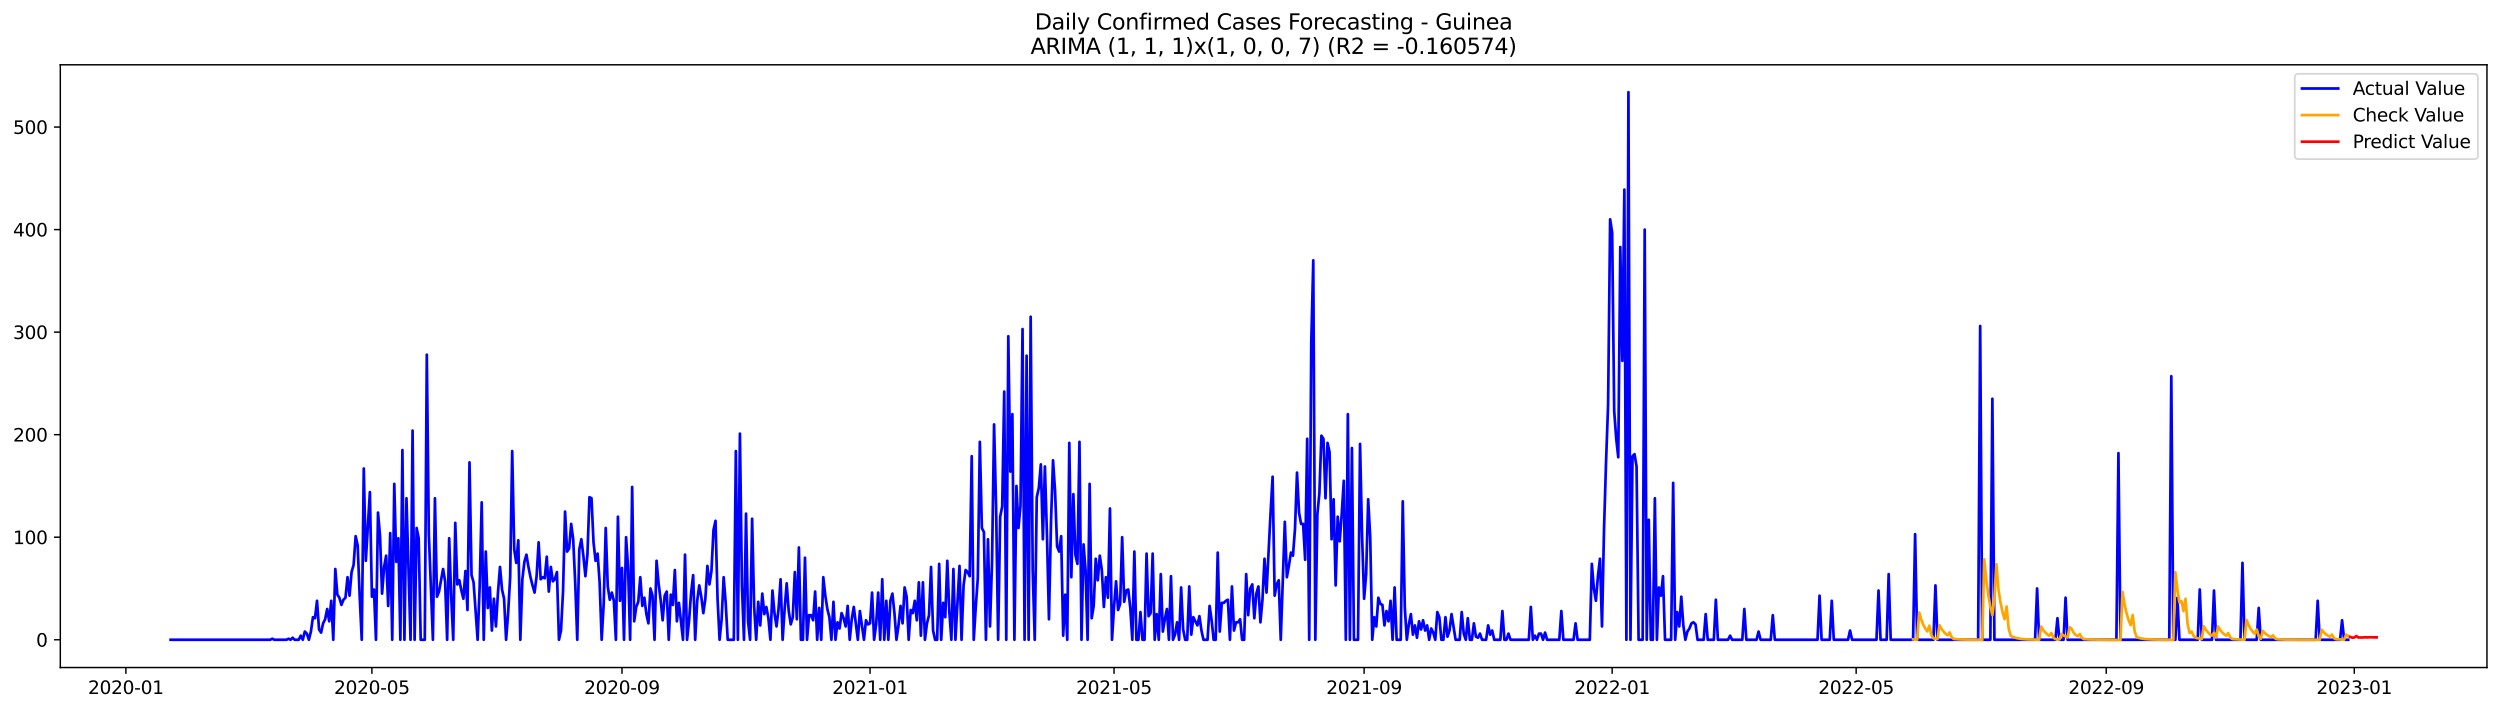 <?xml version="1.0" encoding="utf-8" standalone="no"?>
<!DOCTYPE svg PUBLIC "-//W3C//DTD SVG 1.1//EN"
  "http://www.w3.org/Graphics/SVG/1.1/DTD/svg11.dtd">
<svg xmlns:xlink="http://www.w3.org/1999/xlink" width="1379.688pt" height="392.274pt" viewBox="0 0 1379.688 392.274" xmlns="http://www.w3.org/2000/svg" version="1.1">
 <defs>
  <style type="text/css">*{stroke-linejoin: round; stroke-linecap: butt}</style>
 </defs>
 <g id="figure_1">
  <g id="patch_1">
   <path d="M 0 392.274 
L 1379.688 392.274 
L 1379.688 0 
L 0 0 
z
" style="fill: #ffffff"/>
  </g>
  <g id="axes_1">
   <g id="patch_2">
    <path d="M 33.288 368.396 
L 1372.487 368.396 
L 1372.487 35.755 
L 33.288 35.755 
z
" style="fill: #ffffff"/>
   </g>
   <g id="matplotlib.axis_1">
    <g id="xtick_1">
     <g id="line2d_1">
      <defs>
       <path id="m509eb4b5ad" d="M 0 0 
L 0 3.5 
" style="stroke: #000000; stroke-width: 0.8"/>
      </defs>
      <g>
       <use xlink:href="#m509eb4b5ad" x="69.475" y="368.396" style="stroke: #000000; stroke-width: 0.8"/>
      </g>
     </g>
     <g id="text_1">
      <!-- 2020-01 -->
      <g transform="translate(48.583 382.994)scale(0.1 -0.1)">
       <defs>
        <path id="DejaVuSans-32" d="M 1228 531 
L 3431 531 
L 3431 0 
L 469 0 
L 469 531 
Q 828 903 1448 1529 
Q 2069 2156 2228 2338 
Q 2531 2678 2651 2914 
Q 2772 3150 2772 3378 
Q 2772 3750 2511 3984 
Q 2250 4219 1831 4219 
Q 1534 4219 1204 4116 
Q 875 4013 500 3803 
L 500 4441 
Q 881 4594 1212 4672 
Q 1544 4750 1819 4750 
Q 2544 4750 2975 4387 
Q 3406 4025 3406 3419 
Q 3406 3131 3298 2873 
Q 3191 2616 2906 2266 
Q 2828 2175 2409 1742 
Q 1991 1309 1228 531 
z
" transform="scale(0.016)"/>
        <path id="DejaVuSans-30" d="M 2034 4250 
Q 1547 4250 1301 3770 
Q 1056 3291 1056 2328 
Q 1056 1369 1301 889 
Q 1547 409 2034 409 
Q 2525 409 2770 889 
Q 3016 1369 3016 2328 
Q 3016 3291 2770 3770 
Q 2525 4250 2034 4250 
z
M 2034 4750 
Q 2819 4750 3233 4129 
Q 3647 3509 3647 2328 
Q 3647 1150 3233 529 
Q 2819 -91 2034 -91 
Q 1250 -91 836 529 
Q 422 1150 422 2328 
Q 422 3509 836 4129 
Q 1250 4750 2034 4750 
z
" transform="scale(0.016)"/>
        <path id="DejaVuSans-2d" d="M 313 2009 
L 1997 2009 
L 1997 1497 
L 313 1497 
L 313 2009 
z
" transform="scale(0.016)"/>
        <path id="DejaVuSans-31" d="M 794 531 
L 1825 531 
L 1825 4091 
L 703 3866 
L 703 4441 
L 1819 4666 
L 2450 4666 
L 2450 531 
L 3481 531 
L 3481 0 
L 794 0 
L 794 531 
z
" transform="scale(0.016)"/>
       </defs>
       <use xlink:href="#DejaVuSans-32"/>
       <use xlink:href="#DejaVuSans-30" x="63.623"/>
       <use xlink:href="#DejaVuSans-32" x="127.246"/>
       <use xlink:href="#DejaVuSans-30" x="190.869"/>
       <use xlink:href="#DejaVuSans-2d" x="254.492"/>
       <use xlink:href="#DejaVuSans-30" x="290.576"/>
       <use xlink:href="#DejaVuSans-31" x="354.199"/>
      </g>
     </g>
    </g>
    <g id="xtick_2">
     <g id="line2d_2">
      <g>
       <use xlink:href="#m509eb4b5ad" x="205.246" y="368.396" style="stroke: #000000; stroke-width: 0.8"/>
      </g>
     </g>
     <g id="text_2">
      <!-- 2020-05 -->
      <g transform="translate(184.355 382.994)scale(0.1 -0.1)">
       <defs>
        <path id="DejaVuSans-35" d="M 691 4666 
L 3169 4666 
L 3169 4134 
L 1269 4134 
L 1269 2991 
Q 1406 3038 1543 3061 
Q 1681 3084 1819 3084 
Q 2600 3084 3056 2656 
Q 3513 2228 3513 1497 
Q 3513 744 3044 326 
Q 2575 -91 1722 -91 
Q 1428 -91 1123 -41 
Q 819 9 494 109 
L 494 744 
Q 775 591 1075 516 
Q 1375 441 1709 441 
Q 2250 441 2565 725 
Q 2881 1009 2881 1497 
Q 2881 1984 2565 2268 
Q 2250 2553 1709 2553 
Q 1456 2553 1204 2497 
Q 953 2441 691 2322 
L 691 4666 
z
" transform="scale(0.016)"/>
       </defs>
       <use xlink:href="#DejaVuSans-32"/>
       <use xlink:href="#DejaVuSans-30" x="63.623"/>
       <use xlink:href="#DejaVuSans-32" x="127.246"/>
       <use xlink:href="#DejaVuSans-30" x="190.869"/>
       <use xlink:href="#DejaVuSans-2d" x="254.492"/>
       <use xlink:href="#DejaVuSans-30" x="290.576"/>
       <use xlink:href="#DejaVuSans-35" x="354.199"/>
      </g>
     </g>
    </g>
    <g id="xtick_3">
     <g id="line2d_3">
      <g>
       <use xlink:href="#m509eb4b5ad" x="343.262" y="368.396" style="stroke: #000000; stroke-width: 0.8"/>
      </g>
     </g>
     <g id="text_3">
      <!-- 2020-09 -->
      <g transform="translate(322.37 382.994)scale(0.1 -0.1)">
       <defs>
        <path id="DejaVuSans-39" d="M 703 97 
L 703 672 
Q 941 559 1184 500 
Q 1428 441 1663 441 
Q 2288 441 2617 861 
Q 2947 1281 2994 2138 
Q 2813 1869 2534 1725 
Q 2256 1581 1919 1581 
Q 1219 1581 811 2004 
Q 403 2428 403 3163 
Q 403 3881 828 4315 
Q 1253 4750 1959 4750 
Q 2769 4750 3195 4129 
Q 3622 3509 3622 2328 
Q 3622 1225 3098 567 
Q 2575 -91 1691 -91 
Q 1453 -91 1209 -44 
Q 966 3 703 97 
z
M 1959 2075 
Q 2384 2075 2632 2365 
Q 2881 2656 2881 3163 
Q 2881 3666 2632 3958 
Q 2384 4250 1959 4250 
Q 1534 4250 1286 3958 
Q 1038 3666 1038 3163 
Q 1038 2656 1286 2365 
Q 1534 2075 1959 2075 
z
" transform="scale(0.016)"/>
       </defs>
       <use xlink:href="#DejaVuSans-32"/>
       <use xlink:href="#DejaVuSans-30" x="63.623"/>
       <use xlink:href="#DejaVuSans-32" x="127.246"/>
       <use xlink:href="#DejaVuSans-30" x="190.869"/>
       <use xlink:href="#DejaVuSans-2d" x="254.492"/>
       <use xlink:href="#DejaVuSans-30" x="290.576"/>
       <use xlink:href="#DejaVuSans-39" x="354.199"/>
      </g>
     </g>
    </g>
    <g id="xtick_4">
     <g id="line2d_4">
      <g>
       <use xlink:href="#m509eb4b5ad" x="480.155" y="368.396" style="stroke: #000000; stroke-width: 0.8"/>
      </g>
     </g>
     <g id="text_4">
      <!-- 2021-01 -->
      <g transform="translate(459.264 382.994)scale(0.1 -0.1)">
       <use xlink:href="#DejaVuSans-32"/>
       <use xlink:href="#DejaVuSans-30" x="63.623"/>
       <use xlink:href="#DejaVuSans-32" x="127.246"/>
       <use xlink:href="#DejaVuSans-31" x="190.869"/>
       <use xlink:href="#DejaVuSans-2d" x="254.492"/>
       <use xlink:href="#DejaVuSans-30" x="290.576"/>
       <use xlink:href="#DejaVuSans-31" x="354.199"/>
      </g>
     </g>
    </g>
    <g id="xtick_5">
     <g id="line2d_5">
      <g>
       <use xlink:href="#m509eb4b5ad" x="614.804" y="368.396" style="stroke: #000000; stroke-width: 0.8"/>
      </g>
     </g>
     <g id="text_5">
      <!-- 2021-05 -->
      <g transform="translate(593.913 382.994)scale(0.1 -0.1)">
       <use xlink:href="#DejaVuSans-32"/>
       <use xlink:href="#DejaVuSans-30" x="63.623"/>
       <use xlink:href="#DejaVuSans-32" x="127.246"/>
       <use xlink:href="#DejaVuSans-31" x="190.869"/>
       <use xlink:href="#DejaVuSans-2d" x="254.492"/>
       <use xlink:href="#DejaVuSans-30" x="290.576"/>
       <use xlink:href="#DejaVuSans-35" x="354.199"/>
      </g>
     </g>
    </g>
    <g id="xtick_6">
     <g id="line2d_6">
      <g>
       <use xlink:href="#m509eb4b5ad" x="752.82" y="368.396" style="stroke: #000000; stroke-width: 0.8"/>
      </g>
     </g>
     <g id="text_6">
      <!-- 2021-09 -->
      <g transform="translate(731.929 382.994)scale(0.1 -0.1)">
       <use xlink:href="#DejaVuSans-32"/>
       <use xlink:href="#DejaVuSans-30" x="63.623"/>
       <use xlink:href="#DejaVuSans-32" x="127.246"/>
       <use xlink:href="#DejaVuSans-31" x="190.869"/>
       <use xlink:href="#DejaVuSans-2d" x="254.492"/>
       <use xlink:href="#DejaVuSans-30" x="290.576"/>
       <use xlink:href="#DejaVuSans-39" x="354.199"/>
      </g>
     </g>
    </g>
    <g id="xtick_7">
     <g id="line2d_7">
      <g>
       <use xlink:href="#m509eb4b5ad" x="889.713" y="368.396" style="stroke: #000000; stroke-width: 0.8"/>
      </g>
     </g>
     <g id="text_7">
      <!-- 2022-01 -->
      <g transform="translate(868.822 382.994)scale(0.1 -0.1)">
       <use xlink:href="#DejaVuSans-32"/>
       <use xlink:href="#DejaVuSans-30" x="63.623"/>
       <use xlink:href="#DejaVuSans-32" x="127.246"/>
       <use xlink:href="#DejaVuSans-32" x="190.869"/>
       <use xlink:href="#DejaVuSans-2d" x="254.492"/>
       <use xlink:href="#DejaVuSans-30" x="290.576"/>
       <use xlink:href="#DejaVuSans-31" x="354.199"/>
      </g>
     </g>
    </g>
    <g id="xtick_8">
     <g id="line2d_8">
      <g>
       <use xlink:href="#m509eb4b5ad" x="1024.363" y="368.396" style="stroke: #000000; stroke-width: 0.8"/>
      </g>
     </g>
     <g id="text_8">
      <!-- 2022-05 -->
      <g transform="translate(1003.471 382.994)scale(0.1 -0.1)">
       <use xlink:href="#DejaVuSans-32"/>
       <use xlink:href="#DejaVuSans-30" x="63.623"/>
       <use xlink:href="#DejaVuSans-32" x="127.246"/>
       <use xlink:href="#DejaVuSans-32" x="190.869"/>
       <use xlink:href="#DejaVuSans-2d" x="254.492"/>
       <use xlink:href="#DejaVuSans-30" x="290.576"/>
       <use xlink:href="#DejaVuSans-35" x="354.199"/>
      </g>
     </g>
    </g>
    <g id="xtick_9">
     <g id="line2d_9">
      <g>
       <use xlink:href="#m509eb4b5ad" x="1162.378" y="368.396" style="stroke: #000000; stroke-width: 0.8"/>
      </g>
     </g>
     <g id="text_9">
      <!-- 2022-09 -->
      <g transform="translate(1141.487 382.994)scale(0.1 -0.1)">
       <use xlink:href="#DejaVuSans-32"/>
       <use xlink:href="#DejaVuSans-30" x="63.623"/>
       <use xlink:href="#DejaVuSans-32" x="127.246"/>
       <use xlink:href="#DejaVuSans-32" x="190.869"/>
       <use xlink:href="#DejaVuSans-2d" x="254.492"/>
       <use xlink:href="#DejaVuSans-30" x="290.576"/>
       <use xlink:href="#DejaVuSans-39" x="354.199"/>
      </g>
     </g>
    </g>
    <g id="xtick_10">
     <g id="line2d_10">
      <g>
       <use xlink:href="#m509eb4b5ad" x="1299.272" y="368.396" style="stroke: #000000; stroke-width: 0.8"/>
      </g>
     </g>
     <g id="text_10">
      <!-- 2023-01 -->
      <g transform="translate(1278.381 382.994)scale(0.1 -0.1)">
       <defs>
        <path id="DejaVuSans-33" d="M 2597 2516 
Q 3050 2419 3304 2112 
Q 3559 1806 3559 1356 
Q 3559 666 3084 287 
Q 2609 -91 1734 -91 
Q 1441 -91 1130 -33 
Q 819 25 488 141 
L 488 750 
Q 750 597 1062 519 
Q 1375 441 1716 441 
Q 2309 441 2620 675 
Q 2931 909 2931 1356 
Q 2931 1769 2642 2001 
Q 2353 2234 1838 2234 
L 1294 2234 
L 1294 2753 
L 1863 2753 
Q 2328 2753 2575 2939 
Q 2822 3125 2822 3475 
Q 2822 3834 2567 4026 
Q 2313 4219 1838 4219 
Q 1578 4219 1281 4162 
Q 984 4106 628 3988 
L 628 4550 
Q 988 4650 1302 4700 
Q 1616 4750 1894 4750 
Q 2613 4750 3031 4423 
Q 3450 4097 3450 3541 
Q 3450 3153 3228 2886 
Q 3006 2619 2597 2516 
z
" transform="scale(0.016)"/>
       </defs>
       <use xlink:href="#DejaVuSans-32"/>
       <use xlink:href="#DejaVuSans-30" x="63.623"/>
       <use xlink:href="#DejaVuSans-32" x="127.246"/>
       <use xlink:href="#DejaVuSans-33" x="190.869"/>
       <use xlink:href="#DejaVuSans-2d" x="254.492"/>
       <use xlink:href="#DejaVuSans-30" x="290.576"/>
       <use xlink:href="#DejaVuSans-31" x="354.199"/>
      </g>
     </g>
    </g>
   </g>
   <g id="matplotlib.axis_2">
    <g id="ytick_1">
     <g id="line2d_11">
      <defs>
       <path id="me8bc5d1724" d="M 0 0 
L -3.5 0 
" style="stroke: #000000; stroke-width: 0.8"/>
      </defs>
      <g>
       <use xlink:href="#me8bc5d1724" x="33.288" y="353.069" style="stroke: #000000; stroke-width: 0.8"/>
      </g>
     </g>
     <g id="text_11">
      <!-- 0 -->
      <g transform="translate(19.925 356.868)scale(0.1 -0.1)">
       <use xlink:href="#DejaVuSans-30"/>
      </g>
     </g>
    </g>
    <g id="ytick_2">
     <g id="line2d_12">
      <g>
       <use xlink:href="#me8bc5d1724" x="33.288" y="296.478" style="stroke: #000000; stroke-width: 0.8"/>
      </g>
     </g>
     <g id="text_12">
      <!-- 100 -->
      <g transform="translate(7.2 300.277)scale(0.1 -0.1)">
       <use xlink:href="#DejaVuSans-31"/>
       <use xlink:href="#DejaVuSans-30" x="63.623"/>
       <use xlink:href="#DejaVuSans-30" x="127.246"/>
      </g>
     </g>
    </g>
    <g id="ytick_3">
     <g id="line2d_13">
      <g>
       <use xlink:href="#me8bc5d1724" x="33.288" y="239.888" style="stroke: #000000; stroke-width: 0.8"/>
      </g>
     </g>
     <g id="text_13">
      <!-- 200 -->
      <g transform="translate(7.2 243.687)scale(0.1 -0.1)">
       <use xlink:href="#DejaVuSans-32"/>
       <use xlink:href="#DejaVuSans-30" x="63.623"/>
       <use xlink:href="#DejaVuSans-30" x="127.246"/>
      </g>
     </g>
    </g>
    <g id="ytick_4">
     <g id="line2d_14">
      <g>
       <use xlink:href="#me8bc5d1724" x="33.288" y="183.297" style="stroke: #000000; stroke-width: 0.8"/>
      </g>
     </g>
     <g id="text_14">
      <!-- 300 -->
      <g transform="translate(7.2 187.096)scale(0.1 -0.1)">
       <use xlink:href="#DejaVuSans-33"/>
       <use xlink:href="#DejaVuSans-30" x="63.623"/>
       <use xlink:href="#DejaVuSans-30" x="127.246"/>
      </g>
     </g>
    </g>
    <g id="ytick_5">
     <g id="line2d_15">
      <g>
       <use xlink:href="#me8bc5d1724" x="33.288" y="126.707" style="stroke: #000000; stroke-width: 0.8"/>
      </g>
     </g>
     <g id="text_15">
      <!-- 400 -->
      <g transform="translate(7.2 130.506)scale(0.1 -0.1)">
       <defs>
        <path id="DejaVuSans-34" d="M 2419 4116 
L 825 1625 
L 2419 1625 
L 2419 4116 
z
M 2253 4666 
L 3047 4666 
L 3047 1625 
L 3713 1625 
L 3713 1100 
L 3047 1100 
L 3047 0 
L 2419 0 
L 2419 1100 
L 313 1100 
L 313 1709 
L 2253 4666 
z
" transform="scale(0.016)"/>
       </defs>
       <use xlink:href="#DejaVuSans-34"/>
       <use xlink:href="#DejaVuSans-30" x="63.623"/>
       <use xlink:href="#DejaVuSans-30" x="127.246"/>
      </g>
     </g>
    </g>
    <g id="ytick_6">
     <g id="line2d_16">
      <g>
       <use xlink:href="#me8bc5d1724" x="33.288" y="70.116" style="stroke: #000000; stroke-width: 0.8"/>
      </g>
     </g>
     <g id="text_16">
      <!-- 500 -->
      <g transform="translate(7.2 73.915)scale(0.1 -0.1)">
       <use xlink:href="#DejaVuSans-35"/>
       <use xlink:href="#DejaVuSans-30" x="63.623"/>
       <use xlink:href="#DejaVuSans-30" x="127.246"/>
      </g>
     </g>
    </g>
   </g>
   <g id="line2d_17">
    <path d="M 94.16 353.069 
L 149.142 353.069 
L 150.264 352.503 
L 151.386 353.069 
L 158.119 353.069 
L 159.241 352.503 
L 160.363 353.069 
L 161.485 351.937 
L 162.607 353.069 
L 164.851 353.069 
L 165.973 350.805 
L 167.095 353.069 
L 168.217 348.541 
L 169.339 349.673 
L 170.462 353.069 
L 171.584 348.541 
L 172.706 340.619 
L 173.828 341.185 
L 174.95 331.564 
L 176.072 347.41 
L 177.194 349.107 
L 178.316 344.014 
L 179.438 341.751 
L 180.56 336.092 
L 181.682 342.882 
L 182.804 331.564 
L 183.926 353.069 
L 185.049 314.021 
L 186.171 328.169 
L 187.293 329.867 
L 188.415 333.828 
L 189.537 330.998 
L 190.659 329.867 
L 191.781 318.548 
L 192.903 328.735 
L 194.025 315.719 
L 195.147 311.758 
L 196.269 295.912 
L 197.391 301.005 
L 198.513 329.301 
L 199.636 353.069 
L 200.758 258.563 
L 201.88 309.494 
L 204.124 271.578 
L 205.246 329.301 
L 206.368 325.339 
L 207.49 353.069 
L 208.612 282.896 
L 209.734 295.912 
L 210.856 327.603 
L 211.978 312.889 
L 213.1 306.664 
L 214.223 334.394 
L 215.345 294.215 
L 216.467 353.069 
L 217.589 267.051 
L 218.711 310.06 
L 219.833 297.044 
L 220.955 353.069 
L 222.077 248.376 
L 223.199 353.069 
L 224.321 274.974 
L 226.565 353.069 
L 227.688 237.624 
L 228.81 353.069 
L 229.932 291.385 
L 231.054 297.044 
L 232.176 353.069 
L 234.42 353.069 
L 235.542 195.747 
L 236.664 294.78 
L 238.908 353.069 
L 240.03 274.974 
L 241.152 329.301 
L 242.275 326.471 
L 244.519 314.021 
L 245.641 320.812 
L 246.763 353.069 
L 247.885 297.044 
L 249.007 329.301 
L 250.129 353.069 
L 251.251 288.556 
L 252.373 322.51 
L 253.495 320.246 
L 254.617 325.905 
L 255.739 330.432 
L 256.862 315.153 
L 257.984 336.657 
L 259.106 255.167 
L 260.228 317.417 
L 261.35 321.378 
L 263.594 353.069 
L 264.716 323.642 
L 265.838 277.237 
L 266.96 353.069 
L 268.082 304.401 
L 269.204 335.526 
L 270.326 324.208 
L 271.449 347.976 
L 272.571 330.432 
L 273.693 345.712 
L 274.815 327.037 
L 275.937 312.889 
L 277.059 325.339 
L 278.181 330.432 
L 279.303 353.069 
L 280.425 338.355 
L 281.547 318.548 
L 282.669 248.942 
L 283.791 303.269 
L 284.913 310.626 
L 286.036 298.176 
L 287.158 353.069 
L 288.28 319.68 
L 289.402 310.06 
L 290.524 306.099 
L 291.646 312.889 
L 292.768 318.548 
L 293.89 323.076 
L 295.012 327.037 
L 296.134 317.983 
L 297.256 299.308 
L 298.378 319.68 
L 299.5 318.548 
L 300.623 319.114 
L 301.745 307.23 
L 302.867 326.471 
L 303.989 312.889 
L 305.111 320.812 
L 306.233 319.68 
L 307.355 315.719 
L 308.477 353.069 
L 309.599 347.976 
L 310.721 326.471 
L 311.843 282.331 
L 312.965 304.401 
L 314.087 302.703 
L 315.21 289.121 
L 316.332 297.61 
L 317.454 321.944 
L 318.576 353.069 
L 319.698 303.269 
L 320.82 297.61 
L 321.942 306.664 
L 323.064 317.983 
L 324.186 306.099 
L 325.308 274.408 
L 326.43 274.974 
L 327.552 299.308 
L 328.675 309.494 
L 329.797 305.533 
L 330.919 321.378 
L 332.041 353.069 
L 333.163 333.262 
L 334.285 291.385 
L 335.407 323.642 
L 336.529 330.998 
L 337.651 327.037 
L 338.773 331.564 
L 339.895 353.069 
L 341.017 285.16 
L 342.139 331.564 
L 343.262 313.455 
L 344.384 353.069 
L 345.506 296.478 
L 346.628 313.455 
L 347.75 353.069 
L 348.872 268.749 
L 349.994 342.882 
L 351.116 334.96 
L 352.238 332.13 
L 353.36 318.548 
L 354.482 334.394 
L 355.604 329.867 
L 356.726 338.921 
L 357.849 344.014 
L 358.971 324.773 
L 360.093 328.735 
L 361.215 353.069 
L 362.337 309.494 
L 363.459 321.944 
L 364.581 330.998 
L 365.703 342.316 
L 366.825 328.735 
L 367.947 326.471 
L 369.069 353.069 
L 370.191 328.169 
L 371.313 333.828 
L 372.436 314.587 
L 373.558 342.882 
L 374.68 332.696 
L 376.924 353.069 
L 378.046 306.099 
L 379.168 353.069 
L 380.29 342.316 
L 381.412 327.037 
L 382.534 317.417 
L 383.656 353.069 
L 384.778 331.564 
L 385.9 323.076 
L 387.023 329.301 
L 388.145 338.355 
L 389.267 330.432 
L 390.389 312.324 
L 391.511 322.51 
L 392.633 315.153 
L 393.755 292.517 
L 394.877 287.424 
L 395.999 330.432 
L 397.121 353.069 
L 398.243 341.751 
L 399.365 318.548 
L 400.488 332.696 
L 401.61 353.069 
L 404.976 353.069 
L 406.098 248.942 
L 407.22 353.069 
L 408.342 239.322 
L 409.464 323.642 
L 410.586 353.069 
L 411.708 283.462 
L 412.83 342.882 
L 413.952 353.069 
L 415.075 286.292 
L 416.197 334.96 
L 417.319 353.069 
L 418.441 332.13 
L 419.563 345.146 
L 420.685 327.603 
L 421.807 338.921 
L 422.929 334.96 
L 424.051 341.185 
L 425.173 353.069 
L 426.295 325.905 
L 427.417 338.355 
L 428.539 345.712 
L 429.662 336.092 
L 430.784 319.68 
L 431.906 353.069 
L 433.028 336.092 
L 434.15 321.944 
L 435.272 337.223 
L 436.394 344.58 
L 437.516 340.619 
L 438.638 315.719 
L 439.76 341.751 
L 440.882 302.137 
L 442.004 353.069 
L 443.126 353.069 
L 444.249 307.796 
L 445.371 353.069 
L 446.493 339.487 
L 447.615 339.487 
L 448.737 342.316 
L 449.859 326.471 
L 450.981 353.069 
L 452.103 335.526 
L 453.225 353.069 
L 454.347 318.548 
L 455.469 328.735 
L 456.591 336.092 
L 457.713 340.619 
L 458.836 353.069 
L 459.958 332.13 
L 461.08 353.069 
L 462.202 343.448 
L 463.324 346.844 
L 464.446 338.355 
L 465.568 341.185 
L 466.69 345.712 
L 467.812 334.394 
L 468.934 353.069 
L 470.056 341.751 
L 471.178 334.96 
L 473.423 353.069 
L 474.545 337.223 
L 476.789 353.069 
L 477.911 342.316 
L 479.033 344.58 
L 480.155 344.014 
L 481.277 327.037 
L 482.399 353.069 
L 483.521 344.58 
L 484.643 327.037 
L 485.765 353.069 
L 486.887 319.68 
L 488.01 353.069 
L 489.132 331.564 
L 490.254 353.069 
L 491.376 331.564 
L 492.498 327.603 
L 493.62 338.355 
L 494.742 353.069 
L 495.864 345.146 
L 496.986 334.394 
L 498.108 344.014 
L 499.23 324.208 
L 500.352 329.301 
L 501.475 353.069 
L 502.597 336.657 
L 503.719 338.355 
L 504.841 331.564 
L 505.963 342.316 
L 507.085 321.378 
L 508.207 350.805 
L 509.329 321.378 
L 510.451 353.069 
L 511.573 344.014 
L 512.695 339.487 
L 513.817 312.889 
L 514.939 347.976 
L 516.062 353.069 
L 517.184 353.069 
L 518.306 311.192 
L 519.428 353.069 
L 520.55 332.696 
L 521.672 340.619 
L 522.794 309.494 
L 523.916 337.789 
L 525.038 353.069 
L 526.16 314.021 
L 527.282 353.069 
L 529.526 312.324 
L 530.649 353.069 
L 531.771 323.076 
L 532.893 314.587 
L 534.015 315.719 
L 535.137 317.983 
L 536.259 251.772 
L 537.381 353.069 
L 538.503 334.96 
L 539.625 319.114 
L 540.747 243.849 
L 541.869 291.385 
L 542.991 293.649 
L 544.113 353.069 
L 545.236 297.61 
L 546.358 345.712 
L 547.48 310.06 
L 548.602 234.229 
L 549.724 280.067 
L 550.846 353.069 
L 551.968 285.16 
L 553.09 279.501 
L 554.212 216.12 
L 555.334 353.069 
L 556.456 185.561 
L 557.578 260.26 
L 558.7 228.57 
L 559.823 353.069 
L 560.945 268.183 
L 562.067 291.385 
L 563.189 278.935 
L 564.311 181.6 
L 565.433 353.069 
L 566.555 196.313 
L 567.677 353.069 
L 568.799 174.809 
L 569.921 314.587 
L 571.043 353.069 
L 572.165 274.408 
L 573.288 269.315 
L 574.41 256.299 
L 575.532 297.61 
L 576.654 257.431 
L 577.776 294.78 
L 578.898 341.751 
L 580.02 287.99 
L 581.142 254.035 
L 582.264 271.012 
L 583.386 301.571 
L 584.508 304.401 
L 585.63 295.912 
L 586.752 350.805 
L 587.875 328.169 
L 588.997 353.069 
L 590.119 244.415 
L 591.241 318.548 
L 592.363 272.71 
L 593.485 306.099 
L 594.607 311.192 
L 595.729 243.849 
L 596.851 353.069 
L 597.973 300.44 
L 599.095 314.587 
L 600.217 353.069 
L 601.339 267.051 
L 602.462 341.185 
L 603.584 334.394 
L 604.706 308.362 
L 605.828 320.246 
L 606.95 306.664 
L 608.072 314.587 
L 609.194 334.96 
L 610.316 318.548 
L 611.438 329.867 
L 612.56 280.633 
L 613.682 353.069 
L 614.804 334.96 
L 615.926 320.812 
L 617.049 336.657 
L 618.171 333.262 
L 619.293 296.478 
L 620.415 332.13 
L 621.537 325.905 
L 622.659 325.339 
L 623.781 335.526 
L 624.903 353.069 
L 626.025 304.401 
L 627.147 353.069 
L 628.269 353.069 
L 629.391 337.789 
L 630.513 353.069 
L 631.636 353.069 
L 632.758 305.533 
L 633.88 340.053 
L 635.002 338.355 
L 636.124 305.533 
L 637.246 353.069 
L 638.368 338.921 
L 639.49 353.069 
L 640.612 316.851 
L 641.734 348.541 
L 642.856 341.751 
L 643.978 336.092 
L 645.1 353.069 
L 646.223 317.983 
L 647.345 353.069 
L 648.467 350.239 
L 649.589 343.448 
L 650.711 353.069 
L 651.833 324.208 
L 652.955 347.41 
L 654.077 353.069 
L 655.199 353.069 
L 656.321 323.642 
L 657.443 350.239 
L 658.565 340.619 
L 660.81 345.146 
L 661.932 340.053 
L 663.054 347.976 
L 664.176 353.069 
L 666.42 353.069 
L 667.542 334.394 
L 668.664 342.316 
L 669.786 353.069 
L 670.908 353.069 
L 672.03 304.967 
L 673.152 348.541 
L 674.275 332.696 
L 675.397 332.696 
L 676.519 331.564 
L 677.641 330.998 
L 678.763 353.069 
L 679.885 323.642 
L 681.007 347.976 
L 682.129 343.448 
L 683.251 343.448 
L 684.373 341.751 
L 685.495 353.069 
L 686.617 353.069 
L 687.739 316.851 
L 688.862 339.487 
L 689.984 324.773 
L 691.106 322.51 
L 692.228 341.185 
L 693.35 327.603 
L 694.472 323.642 
L 695.594 343.448 
L 696.716 330.998 
L 697.838 308.362 
L 698.96 327.037 
L 701.204 282.896 
L 702.326 263.09 
L 703.449 328.735 
L 704.571 322.51 
L 705.693 320.246 
L 706.815 353.069 
L 709.059 287.99 
L 710.181 318.548 
L 711.303 312.324 
L 712.425 304.967 
L 713.547 306.664 
L 714.669 291.951 
L 715.791 260.826 
L 716.913 282.896 
L 718.036 289.121 
L 719.158 289.121 
L 720.28 308.928 
L 721.402 242.151 
L 722.524 353.069 
L 723.646 189.522 
L 724.768 143.684 
L 725.89 353.069 
L 727.012 284.028 
L 728.134 272.144 
L 729.256 240.454 
L 730.378 242.151 
L 731.5 274.974 
L 732.623 244.415 
L 733.745 249.508 
L 734.867 297.61 
L 735.989 275.54 
L 737.111 323.076 
L 738.233 285.16 
L 739.355 298.742 
L 740.477 283.462 
L 741.599 265.353 
L 742.721 353.069 
L 743.843 228.57 
L 744.965 353.069 
L 746.087 247.244 
L 747.21 353.069 
L 749.454 353.069 
L 750.576 244.981 
L 751.698 295.912 
L 752.82 330.432 
L 753.942 316.851 
L 755.064 275.54 
L 756.186 296.478 
L 757.308 353.069 
L 758.43 340.619 
L 759.552 345.712 
L 760.675 329.867 
L 761.797 333.262 
L 762.919 333.828 
L 764.041 345.146 
L 765.163 337.223 
L 766.285 342.882 
L 767.407 331.564 
L 768.529 353.069 
L 769.651 324.208 
L 770.773 353.069 
L 773.017 353.069 
L 774.139 276.672 
L 775.262 334.96 
L 776.384 353.069 
L 777.506 344.58 
L 778.628 338.921 
L 779.75 350.239 
L 780.872 345.146 
L 781.994 351.937 
L 783.116 342.882 
L 784.238 347.41 
L 785.36 342.316 
L 786.482 347.976 
L 787.604 345.146 
L 788.726 353.069 
L 789.849 346.844 
L 790.971 349.107 
L 792.093 353.069 
L 793.215 337.789 
L 794.337 340.619 
L 795.459 353.069 
L 796.581 353.069 
L 797.703 340.619 
L 798.825 351.371 
L 799.947 347.976 
L 801.069 338.921 
L 803.313 353.069 
L 805.558 353.069 
L 806.68 337.789 
L 807.802 349.673 
L 808.924 353.069 
L 810.046 341.185 
L 811.168 353.069 
L 812.29 353.069 
L 813.412 344.014 
L 814.534 351.371 
L 815.656 351.937 
L 816.778 349.673 
L 817.9 353.069 
L 820.145 353.069 
L 821.267 345.146 
L 822.389 350.239 
L 823.511 347.976 
L 824.633 353.069 
L 827.999 353.069 
L 829.121 337.223 
L 830.243 353.069 
L 831.365 353.069 
L 832.487 349.673 
L 833.61 353.069 
L 843.708 353.069 
L 844.83 334.96 
L 845.952 353.069 
L 847.075 350.805 
L 848.197 353.069 
L 849.319 349.673 
L 850.441 349.673 
L 851.563 353.069 
L 852.685 349.107 
L 853.807 353.069 
L 860.539 353.069 
L 861.662 337.223 
L 862.784 353.069 
L 868.394 353.069 
L 869.516 344.014 
L 870.638 353.069 
L 877.371 353.069 
L 878.493 311.192 
L 879.615 324.773 
L 880.737 331.564 
L 881.859 317.983 
L 882.981 308.362 
L 884.103 345.712 
L 885.225 291.951 
L 886.347 254.601 
L 887.469 223.476 
L 888.591 121.048 
L 889.713 128.404 
L 890.836 226.872 
L 891.958 242.151 
L 893.08 252.338 
L 894.202 136.327 
L 895.324 199.143 
L 896.446 104.636 
L 897.568 353.069 
L 898.69 50.876 
L 899.812 353.069 
L 900.934 251.772 
L 902.056 250.64 
L 903.178 257.431 
L 904.3 353.069 
L 906.545 353.069 
L 907.667 126.707 
L 908.789 353.069 
L 909.911 286.858 
L 911.033 353.069 
L 912.155 353.069 
L 913.277 274.974 
L 914.399 353.069 
L 915.521 324.208 
L 916.643 328.735 
L 917.765 317.983 
L 918.888 353.069 
L 922.254 353.069 
L 923.376 266.485 
L 924.498 353.069 
L 925.62 337.789 
L 926.742 345.712 
L 927.864 329.301 
L 928.986 345.146 
L 930.108 353.069 
L 931.23 348.541 
L 932.352 346.844 
L 933.475 344.014 
L 934.597 343.448 
L 935.719 344.58 
L 936.841 353.069 
L 940.207 353.069 
L 941.329 338.921 
L 942.451 353.069 
L 945.817 353.069 
L 946.939 330.998 
L 948.062 353.069 
L 953.672 353.069 
L 954.794 350.805 
L 955.916 353.069 
L 961.526 353.069 
L 962.649 336.092 
L 963.771 353.069 
L 969.381 353.069 
L 970.503 348.541 
L 971.625 353.069 
L 977.236 353.069 
L 978.358 339.487 
L 979.48 353.069 
L 1003.043 353.069 
L 1004.165 328.735 
L 1005.288 353.069 
L 1009.776 353.069 
L 1010.898 331.564 
L 1012.02 353.069 
L 1019.875 353.069 
L 1020.997 347.976 
L 1022.119 353.069 
L 1035.584 353.069 
L 1036.706 325.905 
L 1037.828 353.069 
L 1041.194 353.069 
L 1042.316 316.851 
L 1043.438 353.069 
L 1055.781 353.069 
L 1056.903 294.78 
L 1058.025 353.069 
L 1067.002 353.069 
L 1068.124 323.076 
L 1069.246 353.069 
L 1091.688 353.069 
L 1092.81 179.902 
L 1093.932 353.069 
L 1098.42 353.069 
L 1099.542 220.081 
L 1100.664 353.069 
L 1123.106 353.069 
L 1124.228 324.773 
L 1125.35 353.069 
L 1134.326 353.069 
L 1135.449 341.185 
L 1136.571 353.069 
L 1138.815 353.069 
L 1139.937 329.867 
L 1141.059 353.069 
L 1167.989 353.069 
L 1169.111 250.074 
L 1170.233 353.069 
L 1197.163 353.069 
L 1198.285 207.631 
L 1199.407 353.069 
L 1200.529 353.069 
L 1201.651 329.867 
L 1202.773 353.069 
L 1212.872 353.069 
L 1213.994 325.339 
L 1215.116 353.069 
L 1220.726 353.069 
L 1221.849 325.905 
L 1222.971 353.069 
L 1236.436 353.069 
L 1237.558 310.626 
L 1238.68 353.069 
L 1245.412 353.069 
L 1246.534 335.526 
L 1247.656 353.069 
L 1277.952 353.069 
L 1279.075 331.564 
L 1280.197 353.069 
L 1291.417 353.069 
L 1292.539 342.316 
L 1293.662 353.069 
L 1295.906 353.069 
L 1295.906 353.069 
" clip-path="url(#p0dec09f7ce)" style="fill: none; stroke: #0000ff; stroke-width: 1.5; stroke-linecap: square"/>
   </g>
   <g id="line2d_18">
    <path d="M 1055.781 352.837 
L 1058.025 353.012 
L 1059.147 338.028 
L 1060.269 341.88 
L 1061.391 344.745 
L 1062.513 346.877 
L 1063.636 348.462 
L 1064.758 345.308 
L 1065.88 350.514 
L 1067.002 352.284 
L 1069.246 352.671 
L 1070.368 345.055 
L 1071.49 347.107 
L 1072.612 348.634 
L 1073.734 349.77 
L 1074.856 350.614 
L 1075.978 349.013 
L 1077.1 351.708 
L 1078.223 352.63 
L 1081.589 352.888 
L 1087.199 353.028 
L 1092.81 353.059 
L 1093.932 353.276 
L 1095.054 308.662 
L 1096.176 320.034 
L 1097.298 328.494 
L 1098.42 334.787 
L 1099.542 339.469 
L 1100.664 330.24 
L 1101.786 311.428 
L 1102.908 325.405 
L 1104.03 332.489 
L 1105.152 337.76 
L 1106.275 341.68 
L 1107.397 334.708 
L 1108.519 346.754 
L 1109.641 350.916 
L 1110.763 351.467 
L 1113.007 352.182 
L 1115.251 352.578 
L 1118.617 352.867 
L 1125.35 353.069 
L 1126.472 345.788 
L 1127.594 347.653 
L 1128.716 349.04 
L 1129.838 350.071 
L 1130.96 350.839 
L 1132.082 349.306 
L 1133.204 351.832 
L 1134.326 352.69 
L 1136.571 352.874 
L 1137.693 349.866 
L 1138.815 350.686 
L 1139.937 351.296 
L 1141.059 351.779 
L 1142.181 346.139 
L 1143.303 347.03 
L 1144.425 349.232 
L 1145.547 350.442 
L 1146.669 351.115 
L 1147.791 349.89 
L 1148.913 351.985 
L 1150.036 352.707 
L 1153.402 352.92 
L 1160.134 353.043 
L 1170.233 353.194 
L 1171.355 326.659 
L 1172.477 333.422 
L 1173.599 338.453 
L 1174.721 342.196 
L 1175.843 344.981 
L 1176.965 339.394 
L 1178.088 348.583 
L 1179.21 351.703 
L 1181.454 352.313 
L 1183.698 352.65 
L 1187.064 352.896 
L 1192.675 353.029 
L 1198.285 353.06 
L 1199.407 353.242 
L 1200.529 315.772 
L 1201.651 325.324 
L 1202.773 332.458 
L 1203.895 331.765 
L 1205.017 337.221 
L 1206.139 330.465 
L 1207.262 344.285 
L 1208.384 349.317 
L 1209.506 348.553 
L 1210.628 350.991 
L 1211.75 351.967 
L 1213.994 352.459 
L 1215.116 352.649 
L 1216.238 345.621 
L 1217.36 347.528 
L 1218.482 348.947 
L 1219.604 350.003 
L 1220.726 350.788 
L 1221.849 349.31 
L 1222.971 351.837 
L 1224.093 345.693 
L 1225.215 347.582 
L 1226.337 348.987 
L 1227.459 350.032 
L 1228.581 350.81 
L 1229.703 349.369 
L 1230.825 351.816 
L 1231.947 352.657 
L 1235.313 352.899 
L 1238.68 353.051 
L 1239.802 342.134 
L 1240.924 344.934 
L 1242.046 347.017 
L 1243.168 348.567 
L 1244.29 349.72 
L 1245.412 347.422 
L 1246.534 351.212 
L 1247.656 352.521 
L 1248.778 348.147 
L 1249.9 349.407 
L 1251.023 350.345 
L 1252.145 351.042 
L 1253.267 351.561 
L 1254.389 350.643 
L 1255.511 352.233 
L 1256.633 352.783 
L 1261.121 352.981 
L 1270.098 353.06 
L 1280.197 353.095 
L 1281.319 347.554 
L 1282.441 348.967 
L 1283.563 350.017 
L 1284.685 350.799 
L 1285.807 351.38 
L 1286.929 350.213 
L 1288.051 352.132 
L 1289.173 352.783 
L 1293.662 352.995 
L 1294.784 350.247 
L 1295.906 350.969 
L 1295.906 350.969 
" clip-path="url(#p0dec09f7ce)" style="fill: none; stroke: #ffa500; stroke-width: 1.5; stroke-linecap: square"/>
   </g>
   <g id="line2d_19">
    <path d="M 1297.028 351.507 
L 1298.15 351.909 
L 1299.272 351.805 
L 1300.394 351.033 
L 1301.516 351.825 
L 1302.638 351.827 
L 1303.76 351.827 
L 1304.882 351.711 
L 1306.004 351.74 
L 1307.126 351.733 
L 1308.249 351.675 
L 1309.371 351.734 
L 1310.493 351.734 
L 1311.615 351.734 
" clip-path="url(#p0dec09f7ce)" style="fill: none; stroke: #ff0000; stroke-width: 1.5; stroke-linecap: square"/>
   </g>
   <g id="patch_3">
    <path d="M 33.288 368.396 
L 33.288 35.755 
" style="fill: none; stroke: #000000; stroke-width: 0.8; stroke-linejoin: miter; stroke-linecap: square"/>
   </g>
   <g id="patch_4">
    <path d="M 1372.487 368.396 
L 1372.487 35.755 
" style="fill: none; stroke: #000000; stroke-width: 0.8; stroke-linejoin: miter; stroke-linecap: square"/>
   </g>
   <g id="patch_5">
    <path d="M 33.288 368.396 
L 1372.487 368.396 
" style="fill: none; stroke: #000000; stroke-width: 0.8; stroke-linejoin: miter; stroke-linecap: square"/>
   </g>
   <g id="patch_6">
    <path d="M 33.288 35.755 
L 1372.487 35.755 
" style="fill: none; stroke: #000000; stroke-width: 0.8; stroke-linejoin: miter; stroke-linecap: square"/>
   </g>
   <g id="text_17">
    <!-- Daily Confirmed Cases Forecasting - Guinea -->
    <g transform="translate(571.097 16.318)scale(0.12 -0.12)">
     <defs>
      <path id="DejaVuSans-44" d="M 1259 4147 
L 1259 519 
L 2022 519 
Q 2988 519 3436 956 
Q 3884 1394 3884 2338 
Q 3884 3275 3436 3711 
Q 2988 4147 2022 4147 
L 1259 4147 
z
M 628 4666 
L 1925 4666 
Q 3281 4666 3915 4102 
Q 4550 3538 4550 2338 
Q 4550 1131 3912 565 
Q 3275 0 1925 0 
L 628 0 
L 628 4666 
z
" transform="scale(0.016)"/>
      <path id="DejaVuSans-61" d="M 2194 1759 
Q 1497 1759 1228 1600 
Q 959 1441 959 1056 
Q 959 750 1161 570 
Q 1363 391 1709 391 
Q 2188 391 2477 730 
Q 2766 1069 2766 1631 
L 2766 1759 
L 2194 1759 
z
M 3341 1997 
L 3341 0 
L 2766 0 
L 2766 531 
Q 2569 213 2275 61 
Q 1981 -91 1556 -91 
Q 1019 -91 701 211 
Q 384 513 384 1019 
Q 384 1609 779 1909 
Q 1175 2209 1959 2209 
L 2766 2209 
L 2766 2266 
Q 2766 2663 2505 2880 
Q 2244 3097 1772 3097 
Q 1472 3097 1187 3025 
Q 903 2953 641 2809 
L 641 3341 
Q 956 3463 1253 3523 
Q 1550 3584 1831 3584 
Q 2591 3584 2966 3190 
Q 3341 2797 3341 1997 
z
" transform="scale(0.016)"/>
      <path id="DejaVuSans-69" d="M 603 3500 
L 1178 3500 
L 1178 0 
L 603 0 
L 603 3500 
z
M 603 4863 
L 1178 4863 
L 1178 4134 
L 603 4134 
L 603 4863 
z
" transform="scale(0.016)"/>
      <path id="DejaVuSans-6c" d="M 603 4863 
L 1178 4863 
L 1178 0 
L 603 0 
L 603 4863 
z
" transform="scale(0.016)"/>
      <path id="DejaVuSans-79" d="M 2059 -325 
Q 1816 -950 1584 -1140 
Q 1353 -1331 966 -1331 
L 506 -1331 
L 506 -850 
L 844 -850 
Q 1081 -850 1212 -737 
Q 1344 -625 1503 -206 
L 1606 56 
L 191 3500 
L 800 3500 
L 1894 763 
L 2988 3500 
L 3597 3500 
L 2059 -325 
z
" transform="scale(0.016)"/>
      <path id="DejaVuSans-20" transform="scale(0.016)"/>
      <path id="DejaVuSans-43" d="M 4122 4306 
L 4122 3641 
Q 3803 3938 3442 4084 
Q 3081 4231 2675 4231 
Q 1875 4231 1450 3742 
Q 1025 3253 1025 2328 
Q 1025 1406 1450 917 
Q 1875 428 2675 428 
Q 3081 428 3442 575 
Q 3803 722 4122 1019 
L 4122 359 
Q 3791 134 3420 21 
Q 3050 -91 2638 -91 
Q 1578 -91 968 557 
Q 359 1206 359 2328 
Q 359 3453 968 4101 
Q 1578 4750 2638 4750 
Q 3056 4750 3426 4639 
Q 3797 4528 4122 4306 
z
" transform="scale(0.016)"/>
      <path id="DejaVuSans-6f" d="M 1959 3097 
Q 1497 3097 1228 2736 
Q 959 2375 959 1747 
Q 959 1119 1226 758 
Q 1494 397 1959 397 
Q 2419 397 2687 759 
Q 2956 1122 2956 1747 
Q 2956 2369 2687 2733 
Q 2419 3097 1959 3097 
z
M 1959 3584 
Q 2709 3584 3137 3096 
Q 3566 2609 3566 1747 
Q 3566 888 3137 398 
Q 2709 -91 1959 -91 
Q 1206 -91 779 398 
Q 353 888 353 1747 
Q 353 2609 779 3096 
Q 1206 3584 1959 3584 
z
" transform="scale(0.016)"/>
      <path id="DejaVuSans-6e" d="M 3513 2113 
L 3513 0 
L 2938 0 
L 2938 2094 
Q 2938 2591 2744 2837 
Q 2550 3084 2163 3084 
Q 1697 3084 1428 2787 
Q 1159 2491 1159 1978 
L 1159 0 
L 581 0 
L 581 3500 
L 1159 3500 
L 1159 2956 
Q 1366 3272 1645 3428 
Q 1925 3584 2291 3584 
Q 2894 3584 3203 3211 
Q 3513 2838 3513 2113 
z
" transform="scale(0.016)"/>
      <path id="DejaVuSans-66" d="M 2375 4863 
L 2375 4384 
L 1825 4384 
Q 1516 4384 1395 4259 
Q 1275 4134 1275 3809 
L 1275 3500 
L 2222 3500 
L 2222 3053 
L 1275 3053 
L 1275 0 
L 697 0 
L 697 3053 
L 147 3053 
L 147 3500 
L 697 3500 
L 697 3744 
Q 697 4328 969 4595 
Q 1241 4863 1831 4863 
L 2375 4863 
z
" transform="scale(0.016)"/>
      <path id="DejaVuSans-72" d="M 2631 2963 
Q 2534 3019 2420 3045 
Q 2306 3072 2169 3072 
Q 1681 3072 1420 2755 
Q 1159 2438 1159 1844 
L 1159 0 
L 581 0 
L 581 3500 
L 1159 3500 
L 1159 2956 
Q 1341 3275 1631 3429 
Q 1922 3584 2338 3584 
Q 2397 3584 2469 3576 
Q 2541 3569 2628 3553 
L 2631 2963 
z
" transform="scale(0.016)"/>
      <path id="DejaVuSans-6d" d="M 3328 2828 
Q 3544 3216 3844 3400 
Q 4144 3584 4550 3584 
Q 5097 3584 5394 3201 
Q 5691 2819 5691 2113 
L 5691 0 
L 5113 0 
L 5113 2094 
Q 5113 2597 4934 2840 
Q 4756 3084 4391 3084 
Q 3944 3084 3684 2787 
Q 3425 2491 3425 1978 
L 3425 0 
L 2847 0 
L 2847 2094 
Q 2847 2600 2669 2842 
Q 2491 3084 2119 3084 
Q 1678 3084 1418 2786 
Q 1159 2488 1159 1978 
L 1159 0 
L 581 0 
L 581 3500 
L 1159 3500 
L 1159 2956 
Q 1356 3278 1631 3431 
Q 1906 3584 2284 3584 
Q 2666 3584 2933 3390 
Q 3200 3197 3328 2828 
z
" transform="scale(0.016)"/>
      <path id="DejaVuSans-65" d="M 3597 1894 
L 3597 1613 
L 953 1613 
Q 991 1019 1311 708 
Q 1631 397 2203 397 
Q 2534 397 2845 478 
Q 3156 559 3463 722 
L 3463 178 
Q 3153 47 2828 -22 
Q 2503 -91 2169 -91 
Q 1331 -91 842 396 
Q 353 884 353 1716 
Q 353 2575 817 3079 
Q 1281 3584 2069 3584 
Q 2775 3584 3186 3129 
Q 3597 2675 3597 1894 
z
M 3022 2063 
Q 3016 2534 2758 2815 
Q 2500 3097 2075 3097 
Q 1594 3097 1305 2825 
Q 1016 2553 972 2059 
L 3022 2063 
z
" transform="scale(0.016)"/>
      <path id="DejaVuSans-64" d="M 2906 2969 
L 2906 4863 
L 3481 4863 
L 3481 0 
L 2906 0 
L 2906 525 
Q 2725 213 2448 61 
Q 2172 -91 1784 -91 
Q 1150 -91 751 415 
Q 353 922 353 1747 
Q 353 2572 751 3078 
Q 1150 3584 1784 3584 
Q 2172 3584 2448 3432 
Q 2725 3281 2906 2969 
z
M 947 1747 
Q 947 1113 1208 752 
Q 1469 391 1925 391 
Q 2381 391 2643 752 
Q 2906 1113 2906 1747 
Q 2906 2381 2643 2742 
Q 2381 3103 1925 3103 
Q 1469 3103 1208 2742 
Q 947 2381 947 1747 
z
" transform="scale(0.016)"/>
      <path id="DejaVuSans-73" d="M 2834 3397 
L 2834 2853 
Q 2591 2978 2328 3040 
Q 2066 3103 1784 3103 
Q 1356 3103 1142 2972 
Q 928 2841 928 2578 
Q 928 2378 1081 2264 
Q 1234 2150 1697 2047 
L 1894 2003 
Q 2506 1872 2764 1633 
Q 3022 1394 3022 966 
Q 3022 478 2636 193 
Q 2250 -91 1575 -91 
Q 1294 -91 989 -36 
Q 684 19 347 128 
L 347 722 
Q 666 556 975 473 
Q 1284 391 1588 391 
Q 1994 391 2212 530 
Q 2431 669 2431 922 
Q 2431 1156 2273 1281 
Q 2116 1406 1581 1522 
L 1381 1569 
Q 847 1681 609 1914 
Q 372 2147 372 2553 
Q 372 3047 722 3315 
Q 1072 3584 1716 3584 
Q 2034 3584 2315 3537 
Q 2597 3491 2834 3397 
z
" transform="scale(0.016)"/>
      <path id="DejaVuSans-46" d="M 628 4666 
L 3309 4666 
L 3309 4134 
L 1259 4134 
L 1259 2759 
L 3109 2759 
L 3109 2228 
L 1259 2228 
L 1259 0 
L 628 0 
L 628 4666 
z
" transform="scale(0.016)"/>
      <path id="DejaVuSans-63" d="M 3122 3366 
L 3122 2828 
Q 2878 2963 2633 3030 
Q 2388 3097 2138 3097 
Q 1578 3097 1268 2742 
Q 959 2388 959 1747 
Q 959 1106 1268 751 
Q 1578 397 2138 397 
Q 2388 397 2633 464 
Q 2878 531 3122 666 
L 3122 134 
Q 2881 22 2623 -34 
Q 2366 -91 2075 -91 
Q 1284 -91 818 406 
Q 353 903 353 1747 
Q 353 2603 823 3093 
Q 1294 3584 2113 3584 
Q 2378 3584 2631 3529 
Q 2884 3475 3122 3366 
z
" transform="scale(0.016)"/>
      <path id="DejaVuSans-74" d="M 1172 4494 
L 1172 3500 
L 2356 3500 
L 2356 3053 
L 1172 3053 
L 1172 1153 
Q 1172 725 1289 603 
Q 1406 481 1766 481 
L 2356 481 
L 2356 0 
L 1766 0 
Q 1100 0 847 248 
Q 594 497 594 1153 
L 594 3053 
L 172 3053 
L 172 3500 
L 594 3500 
L 594 4494 
L 1172 4494 
z
" transform="scale(0.016)"/>
      <path id="DejaVuSans-67" d="M 2906 1791 
Q 2906 2416 2648 2759 
Q 2391 3103 1925 3103 
Q 1463 3103 1205 2759 
Q 947 2416 947 1791 
Q 947 1169 1205 825 
Q 1463 481 1925 481 
Q 2391 481 2648 825 
Q 2906 1169 2906 1791 
z
M 3481 434 
Q 3481 -459 3084 -895 
Q 2688 -1331 1869 -1331 
Q 1566 -1331 1297 -1286 
Q 1028 -1241 775 -1147 
L 775 -588 
Q 1028 -725 1275 -790 
Q 1522 -856 1778 -856 
Q 2344 -856 2625 -561 
Q 2906 -266 2906 331 
L 2906 616 
Q 2728 306 2450 153 
Q 2172 0 1784 0 
Q 1141 0 747 490 
Q 353 981 353 1791 
Q 353 2603 747 3093 
Q 1141 3584 1784 3584 
Q 2172 3584 2450 3431 
Q 2728 3278 2906 2969 
L 2906 3500 
L 3481 3500 
L 3481 434 
z
" transform="scale(0.016)"/>
      <path id="DejaVuSans-47" d="M 3809 666 
L 3809 1919 
L 2778 1919 
L 2778 2438 
L 4434 2438 
L 4434 434 
Q 4069 175 3628 42 
Q 3188 -91 2688 -91 
Q 1594 -91 976 548 
Q 359 1188 359 2328 
Q 359 3472 976 4111 
Q 1594 4750 2688 4750 
Q 3144 4750 3555 4637 
Q 3966 4525 4313 4306 
L 4313 3634 
Q 3963 3931 3569 4081 
Q 3175 4231 2741 4231 
Q 1884 4231 1454 3753 
Q 1025 3275 1025 2328 
Q 1025 1384 1454 906 
Q 1884 428 2741 428 
Q 3075 428 3337 486 
Q 3600 544 3809 666 
z
" transform="scale(0.016)"/>
      <path id="DejaVuSans-75" d="M 544 1381 
L 544 3500 
L 1119 3500 
L 1119 1403 
Q 1119 906 1312 657 
Q 1506 409 1894 409 
Q 2359 409 2629 706 
Q 2900 1003 2900 1516 
L 2900 3500 
L 3475 3500 
L 3475 0 
L 2900 0 
L 2900 538 
Q 2691 219 2414 64 
Q 2138 -91 1772 -91 
Q 1169 -91 856 284 
Q 544 659 544 1381 
z
M 1991 3584 
L 1991 3584 
z
" transform="scale(0.016)"/>
     </defs>
     <use xlink:href="#DejaVuSans-44"/>
     <use xlink:href="#DejaVuSans-61" x="77.002"/>
     <use xlink:href="#DejaVuSans-69" x="138.281"/>
     <use xlink:href="#DejaVuSans-6c" x="166.064"/>
     <use xlink:href="#DejaVuSans-79" x="193.848"/>
     <use xlink:href="#DejaVuSans-20" x="253.027"/>
     <use xlink:href="#DejaVuSans-43" x="284.814"/>
     <use xlink:href="#DejaVuSans-6f" x="354.639"/>
     <use xlink:href="#DejaVuSans-6e" x="415.82"/>
     <use xlink:href="#DejaVuSans-66" x="479.199"/>
     <use xlink:href="#DejaVuSans-69" x="514.404"/>
     <use xlink:href="#DejaVuSans-72" x="542.188"/>
     <use xlink:href="#DejaVuSans-6d" x="581.551"/>
     <use xlink:href="#DejaVuSans-65" x="678.963"/>
     <use xlink:href="#DejaVuSans-64" x="740.486"/>
     <use xlink:href="#DejaVuSans-20" x="803.963"/>
     <use xlink:href="#DejaVuSans-43" x="835.75"/>
     <use xlink:href="#DejaVuSans-61" x="905.574"/>
     <use xlink:href="#DejaVuSans-73" x="966.854"/>
     <use xlink:href="#DejaVuSans-65" x="1018.953"/>
     <use xlink:href="#DejaVuSans-73" x="1080.477"/>
     <use xlink:href="#DejaVuSans-20" x="1132.576"/>
     <use xlink:href="#DejaVuSans-46" x="1164.363"/>
     <use xlink:href="#DejaVuSans-6f" x="1218.258"/>
     <use xlink:href="#DejaVuSans-72" x="1279.439"/>
     <use xlink:href="#DejaVuSans-65" x="1318.303"/>
     <use xlink:href="#DejaVuSans-63" x="1379.826"/>
     <use xlink:href="#DejaVuSans-61" x="1434.807"/>
     <use xlink:href="#DejaVuSans-73" x="1496.086"/>
     <use xlink:href="#DejaVuSans-74" x="1548.186"/>
     <use xlink:href="#DejaVuSans-69" x="1587.395"/>
     <use xlink:href="#DejaVuSans-6e" x="1615.178"/>
     <use xlink:href="#DejaVuSans-67" x="1678.557"/>
     <use xlink:href="#DejaVuSans-20" x="1742.033"/>
     <use xlink:href="#DejaVuSans-2d" x="1773.82"/>
     <use xlink:href="#DejaVuSans-20" x="1809.904"/>
     <use xlink:href="#DejaVuSans-47" x="1841.691"/>
     <use xlink:href="#DejaVuSans-75" x="1919.182"/>
     <use xlink:href="#DejaVuSans-69" x="1982.561"/>
     <use xlink:href="#DejaVuSans-6e" x="2010.344"/>
     <use xlink:href="#DejaVuSans-65" x="2073.723"/>
     <use xlink:href="#DejaVuSans-61" x="2135.246"/>
    </g>
    <!-- ARIMA (1, 1, 1)x(1, 0, 0, 7) (R2 = -0.160574) -->
    <g transform="translate(568.739 29.756)scale(0.12 -0.12)">
     <defs>
      <path id="DejaVuSans-41" d="M 2188 4044 
L 1331 1722 
L 3047 1722 
L 2188 4044 
z
M 1831 4666 
L 2547 4666 
L 4325 0 
L 3669 0 
L 3244 1197 
L 1141 1197 
L 716 0 
L 50 0 
L 1831 4666 
z
" transform="scale(0.016)"/>
      <path id="DejaVuSans-52" d="M 2841 2188 
Q 3044 2119 3236 1894 
Q 3428 1669 3622 1275 
L 4263 0 
L 3584 0 
L 2988 1197 
Q 2756 1666 2539 1819 
Q 2322 1972 1947 1972 
L 1259 1972 
L 1259 0 
L 628 0 
L 628 4666 
L 2053 4666 
Q 2853 4666 3247 4331 
Q 3641 3997 3641 3322 
Q 3641 2881 3436 2590 
Q 3231 2300 2841 2188 
z
M 1259 4147 
L 1259 2491 
L 2053 2491 
Q 2509 2491 2742 2702 
Q 2975 2913 2975 3322 
Q 2975 3731 2742 3939 
Q 2509 4147 2053 4147 
L 1259 4147 
z
" transform="scale(0.016)"/>
      <path id="DejaVuSans-49" d="M 628 4666 
L 1259 4666 
L 1259 0 
L 628 0 
L 628 4666 
z
" transform="scale(0.016)"/>
      <path id="DejaVuSans-4d" d="M 628 4666 
L 1569 4666 
L 2759 1491 
L 3956 4666 
L 4897 4666 
L 4897 0 
L 4281 0 
L 4281 4097 
L 3078 897 
L 2444 897 
L 1241 4097 
L 1241 0 
L 628 0 
L 628 4666 
z
" transform="scale(0.016)"/>
      <path id="DejaVuSans-28" d="M 1984 4856 
Q 1566 4138 1362 3434 
Q 1159 2731 1159 2009 
Q 1159 1288 1364 580 
Q 1569 -128 1984 -844 
L 1484 -844 
Q 1016 -109 783 600 
Q 550 1309 550 2009 
Q 550 2706 781 3412 
Q 1013 4119 1484 4856 
L 1984 4856 
z
" transform="scale(0.016)"/>
      <path id="DejaVuSans-2c" d="M 750 794 
L 1409 794 
L 1409 256 
L 897 -744 
L 494 -744 
L 750 256 
L 750 794 
z
" transform="scale(0.016)"/>
      <path id="DejaVuSans-29" d="M 513 4856 
L 1013 4856 
Q 1481 4119 1714 3412 
Q 1947 2706 1947 2009 
Q 1947 1309 1714 600 
Q 1481 -109 1013 -844 
L 513 -844 
Q 928 -128 1133 580 
Q 1338 1288 1338 2009 
Q 1338 2731 1133 3434 
Q 928 4138 513 4856 
z
" transform="scale(0.016)"/>
      <path id="DejaVuSans-78" d="M 3513 3500 
L 2247 1797 
L 3578 0 
L 2900 0 
L 1881 1375 
L 863 0 
L 184 0 
L 1544 1831 
L 300 3500 
L 978 3500 
L 1906 2253 
L 2834 3500 
L 3513 3500 
z
" transform="scale(0.016)"/>
      <path id="DejaVuSans-37" d="M 525 4666 
L 3525 4666 
L 3525 4397 
L 1831 0 
L 1172 0 
L 2766 4134 
L 525 4134 
L 525 4666 
z
" transform="scale(0.016)"/>
      <path id="DejaVuSans-3d" d="M 678 2906 
L 4684 2906 
L 4684 2381 
L 678 2381 
L 678 2906 
z
M 678 1631 
L 4684 1631 
L 4684 1100 
L 678 1100 
L 678 1631 
z
" transform="scale(0.016)"/>
      <path id="DejaVuSans-2e" d="M 684 794 
L 1344 794 
L 1344 0 
L 684 0 
L 684 794 
z
" transform="scale(0.016)"/>
      <path id="DejaVuSans-36" d="M 2113 2584 
Q 1688 2584 1439 2293 
Q 1191 2003 1191 1497 
Q 1191 994 1439 701 
Q 1688 409 2113 409 
Q 2538 409 2786 701 
Q 3034 994 3034 1497 
Q 3034 2003 2786 2293 
Q 2538 2584 2113 2584 
z
M 3366 4563 
L 3366 3988 
Q 3128 4100 2886 4159 
Q 2644 4219 2406 4219 
Q 1781 4219 1451 3797 
Q 1122 3375 1075 2522 
Q 1259 2794 1537 2939 
Q 1816 3084 2150 3084 
Q 2853 3084 3261 2657 
Q 3669 2231 3669 1497 
Q 3669 778 3244 343 
Q 2819 -91 2113 -91 
Q 1303 -91 875 529 
Q 447 1150 447 2328 
Q 447 3434 972 4092 
Q 1497 4750 2381 4750 
Q 2619 4750 2861 4703 
Q 3103 4656 3366 4563 
z
" transform="scale(0.016)"/>
     </defs>
     <use xlink:href="#DejaVuSans-41"/>
     <use xlink:href="#DejaVuSans-52" x="68.408"/>
     <use xlink:href="#DejaVuSans-49" x="137.891"/>
     <use xlink:href="#DejaVuSans-4d" x="167.383"/>
     <use xlink:href="#DejaVuSans-41" x="253.662"/>
     <use xlink:href="#DejaVuSans-20" x="322.07"/>
     <use xlink:href="#DejaVuSans-28" x="353.857"/>
     <use xlink:href="#DejaVuSans-31" x="392.871"/>
     <use xlink:href="#DejaVuSans-2c" x="456.494"/>
     <use xlink:href="#DejaVuSans-20" x="488.281"/>
     <use xlink:href="#DejaVuSans-31" x="520.068"/>
     <use xlink:href="#DejaVuSans-2c" x="583.691"/>
     <use xlink:href="#DejaVuSans-20" x="615.479"/>
     <use xlink:href="#DejaVuSans-31" x="647.266"/>
     <use xlink:href="#DejaVuSans-29" x="710.889"/>
     <use xlink:href="#DejaVuSans-78" x="749.902"/>
     <use xlink:href="#DejaVuSans-28" x="809.082"/>
     <use xlink:href="#DejaVuSans-31" x="848.096"/>
     <use xlink:href="#DejaVuSans-2c" x="911.719"/>
     <use xlink:href="#DejaVuSans-20" x="943.506"/>
     <use xlink:href="#DejaVuSans-30" x="975.293"/>
     <use xlink:href="#DejaVuSans-2c" x="1038.916"/>
     <use xlink:href="#DejaVuSans-20" x="1070.703"/>
     <use xlink:href="#DejaVuSans-30" x="1102.49"/>
     <use xlink:href="#DejaVuSans-2c" x="1166.113"/>
     <use xlink:href="#DejaVuSans-20" x="1197.9"/>
     <use xlink:href="#DejaVuSans-37" x="1229.688"/>
     <use xlink:href="#DejaVuSans-29" x="1293.311"/>
     <use xlink:href="#DejaVuSans-20" x="1332.324"/>
     <use xlink:href="#DejaVuSans-28" x="1364.111"/>
     <use xlink:href="#DejaVuSans-52" x="1403.125"/>
     <use xlink:href="#DejaVuSans-32" x="1472.607"/>
     <use xlink:href="#DejaVuSans-20" x="1536.23"/>
     <use xlink:href="#DejaVuSans-3d" x="1568.018"/>
     <use xlink:href="#DejaVuSans-20" x="1651.807"/>
     <use xlink:href="#DejaVuSans-2d" x="1683.594"/>
     <use xlink:href="#DejaVuSans-30" x="1719.678"/>
     <use xlink:href="#DejaVuSans-2e" x="1783.301"/>
     <use xlink:href="#DejaVuSans-31" x="1815.088"/>
     <use xlink:href="#DejaVuSans-36" x="1878.711"/>
     <use xlink:href="#DejaVuSans-30" x="1942.334"/>
     <use xlink:href="#DejaVuSans-35" x="2005.957"/>
     <use xlink:href="#DejaVuSans-37" x="2069.58"/>
     <use xlink:href="#DejaVuSans-34" x="2133.203"/>
     <use xlink:href="#DejaVuSans-29" x="2196.826"/>
    </g>
   </g>
   <g id="legend_1">
    <g id="patch_7">
     <path d="M 1268.408 87.79 
L 1365.487 87.79 
Q 1367.487 87.79 1367.487 85.79 
L 1367.487 42.755 
Q 1367.487 40.755 1365.487 40.755 
L 1268.408 40.755 
Q 1266.408 40.755 1266.408 42.755 
L 1266.408 85.79 
Q 1266.408 87.79 1268.408 87.79 
z
" style="fill: #ffffff; opacity: 0.8; stroke: #cccccc; stroke-linejoin: miter"/>
    </g>
    <g id="line2d_20">
     <path d="M 1270.408 48.854 
L 1280.408 48.854 
L 1290.408 48.854 
" style="fill: none; stroke: #0000ff; stroke-width: 1.5; stroke-linecap: square"/>
    </g>
    <g id="text_18">
     <!-- Actual Value -->
     <g transform="translate(1298.408 52.354)scale(0.1 -0.1)">
      <defs>
       <path id="DejaVuSans-56" d="M 1831 0 
L 50 4666 
L 709 4666 
L 2188 738 
L 3669 4666 
L 4325 4666 
L 2547 0 
L 1831 0 
z
" transform="scale(0.016)"/>
      </defs>
      <use xlink:href="#DejaVuSans-41"/>
      <use xlink:href="#DejaVuSans-63" x="66.658"/>
      <use xlink:href="#DejaVuSans-74" x="121.639"/>
      <use xlink:href="#DejaVuSans-75" x="160.848"/>
      <use xlink:href="#DejaVuSans-61" x="224.227"/>
      <use xlink:href="#DejaVuSans-6c" x="285.506"/>
      <use xlink:href="#DejaVuSans-20" x="313.289"/>
      <use xlink:href="#DejaVuSans-56" x="345.076"/>
      <use xlink:href="#DejaVuSans-61" x="405.734"/>
      <use xlink:href="#DejaVuSans-6c" x="467.014"/>
      <use xlink:href="#DejaVuSans-75" x="494.797"/>
      <use xlink:href="#DejaVuSans-65" x="558.176"/>
     </g>
    </g>
    <g id="line2d_21">
     <path d="M 1270.408 63.532 
L 1280.408 63.532 
L 1290.408 63.532 
" style="fill: none; stroke: #ffa500; stroke-width: 1.5; stroke-linecap: square"/>
    </g>
    <g id="text_19">
     <!-- Check Value -->
     <g transform="translate(1298.408 67.032)scale(0.1 -0.1)">
      <defs>
       <path id="DejaVuSans-68" d="M 3513 2113 
L 3513 0 
L 2938 0 
L 2938 2094 
Q 2938 2591 2744 2837 
Q 2550 3084 2163 3084 
Q 1697 3084 1428 2787 
Q 1159 2491 1159 1978 
L 1159 0 
L 581 0 
L 581 4863 
L 1159 4863 
L 1159 2956 
Q 1366 3272 1645 3428 
Q 1925 3584 2291 3584 
Q 2894 3584 3203 3211 
Q 3513 2838 3513 2113 
z
" transform="scale(0.016)"/>
       <path id="DejaVuSans-6b" d="M 581 4863 
L 1159 4863 
L 1159 1991 
L 2875 3500 
L 3609 3500 
L 1753 1863 
L 3688 0 
L 2938 0 
L 1159 1709 
L 1159 0 
L 581 0 
L 581 4863 
z
" transform="scale(0.016)"/>
      </defs>
      <use xlink:href="#DejaVuSans-43"/>
      <use xlink:href="#DejaVuSans-68" x="69.824"/>
      <use xlink:href="#DejaVuSans-65" x="133.203"/>
      <use xlink:href="#DejaVuSans-63" x="194.727"/>
      <use xlink:href="#DejaVuSans-6b" x="249.707"/>
      <use xlink:href="#DejaVuSans-20" x="307.617"/>
      <use xlink:href="#DejaVuSans-56" x="339.404"/>
      <use xlink:href="#DejaVuSans-61" x="400.062"/>
      <use xlink:href="#DejaVuSans-6c" x="461.342"/>
      <use xlink:href="#DejaVuSans-75" x="489.125"/>
      <use xlink:href="#DejaVuSans-65" x="552.504"/>
     </g>
    </g>
    <g id="line2d_22">
     <path d="M 1270.408 78.21 
L 1280.408 78.21 
L 1290.408 78.21 
" style="fill: none; stroke: #ff0000; stroke-width: 1.5; stroke-linecap: square"/>
    </g>
    <g id="text_20">
     <!-- Predict Value -->
     <g transform="translate(1298.408 81.71)scale(0.1 -0.1)">
      <defs>
       <path id="DejaVuSans-50" d="M 1259 4147 
L 1259 2394 
L 2053 2394 
Q 2494 2394 2734 2622 
Q 2975 2850 2975 3272 
Q 2975 3691 2734 3919 
Q 2494 4147 2053 4147 
L 1259 4147 
z
M 628 4666 
L 2053 4666 
Q 2838 4666 3239 4311 
Q 3641 3956 3641 3272 
Q 3641 2581 3239 2228 
Q 2838 1875 2053 1875 
L 1259 1875 
L 1259 0 
L 628 0 
L 628 4666 
z
" transform="scale(0.016)"/>
      </defs>
      <use xlink:href="#DejaVuSans-50"/>
      <use xlink:href="#DejaVuSans-72" x="58.553"/>
      <use xlink:href="#DejaVuSans-65" x="97.416"/>
      <use xlink:href="#DejaVuSans-64" x="158.939"/>
      <use xlink:href="#DejaVuSans-69" x="222.416"/>
      <use xlink:href="#DejaVuSans-63" x="250.199"/>
      <use xlink:href="#DejaVuSans-74" x="305.18"/>
      <use xlink:href="#DejaVuSans-20" x="344.389"/>
      <use xlink:href="#DejaVuSans-56" x="376.176"/>
      <use xlink:href="#DejaVuSans-61" x="436.834"/>
      <use xlink:href="#DejaVuSans-6c" x="498.113"/>
      <use xlink:href="#DejaVuSans-75" x="525.896"/>
      <use xlink:href="#DejaVuSans-65" x="589.275"/>
     </g>
    </g>
   </g>
  </g>
 </g>
 <defs>
  <clipPath id="p0dec09f7ce">
   <rect x="33.288" y="35.755" width="1339.2" height="332.64"/>
  </clipPath>
 </defs>
</svg>

